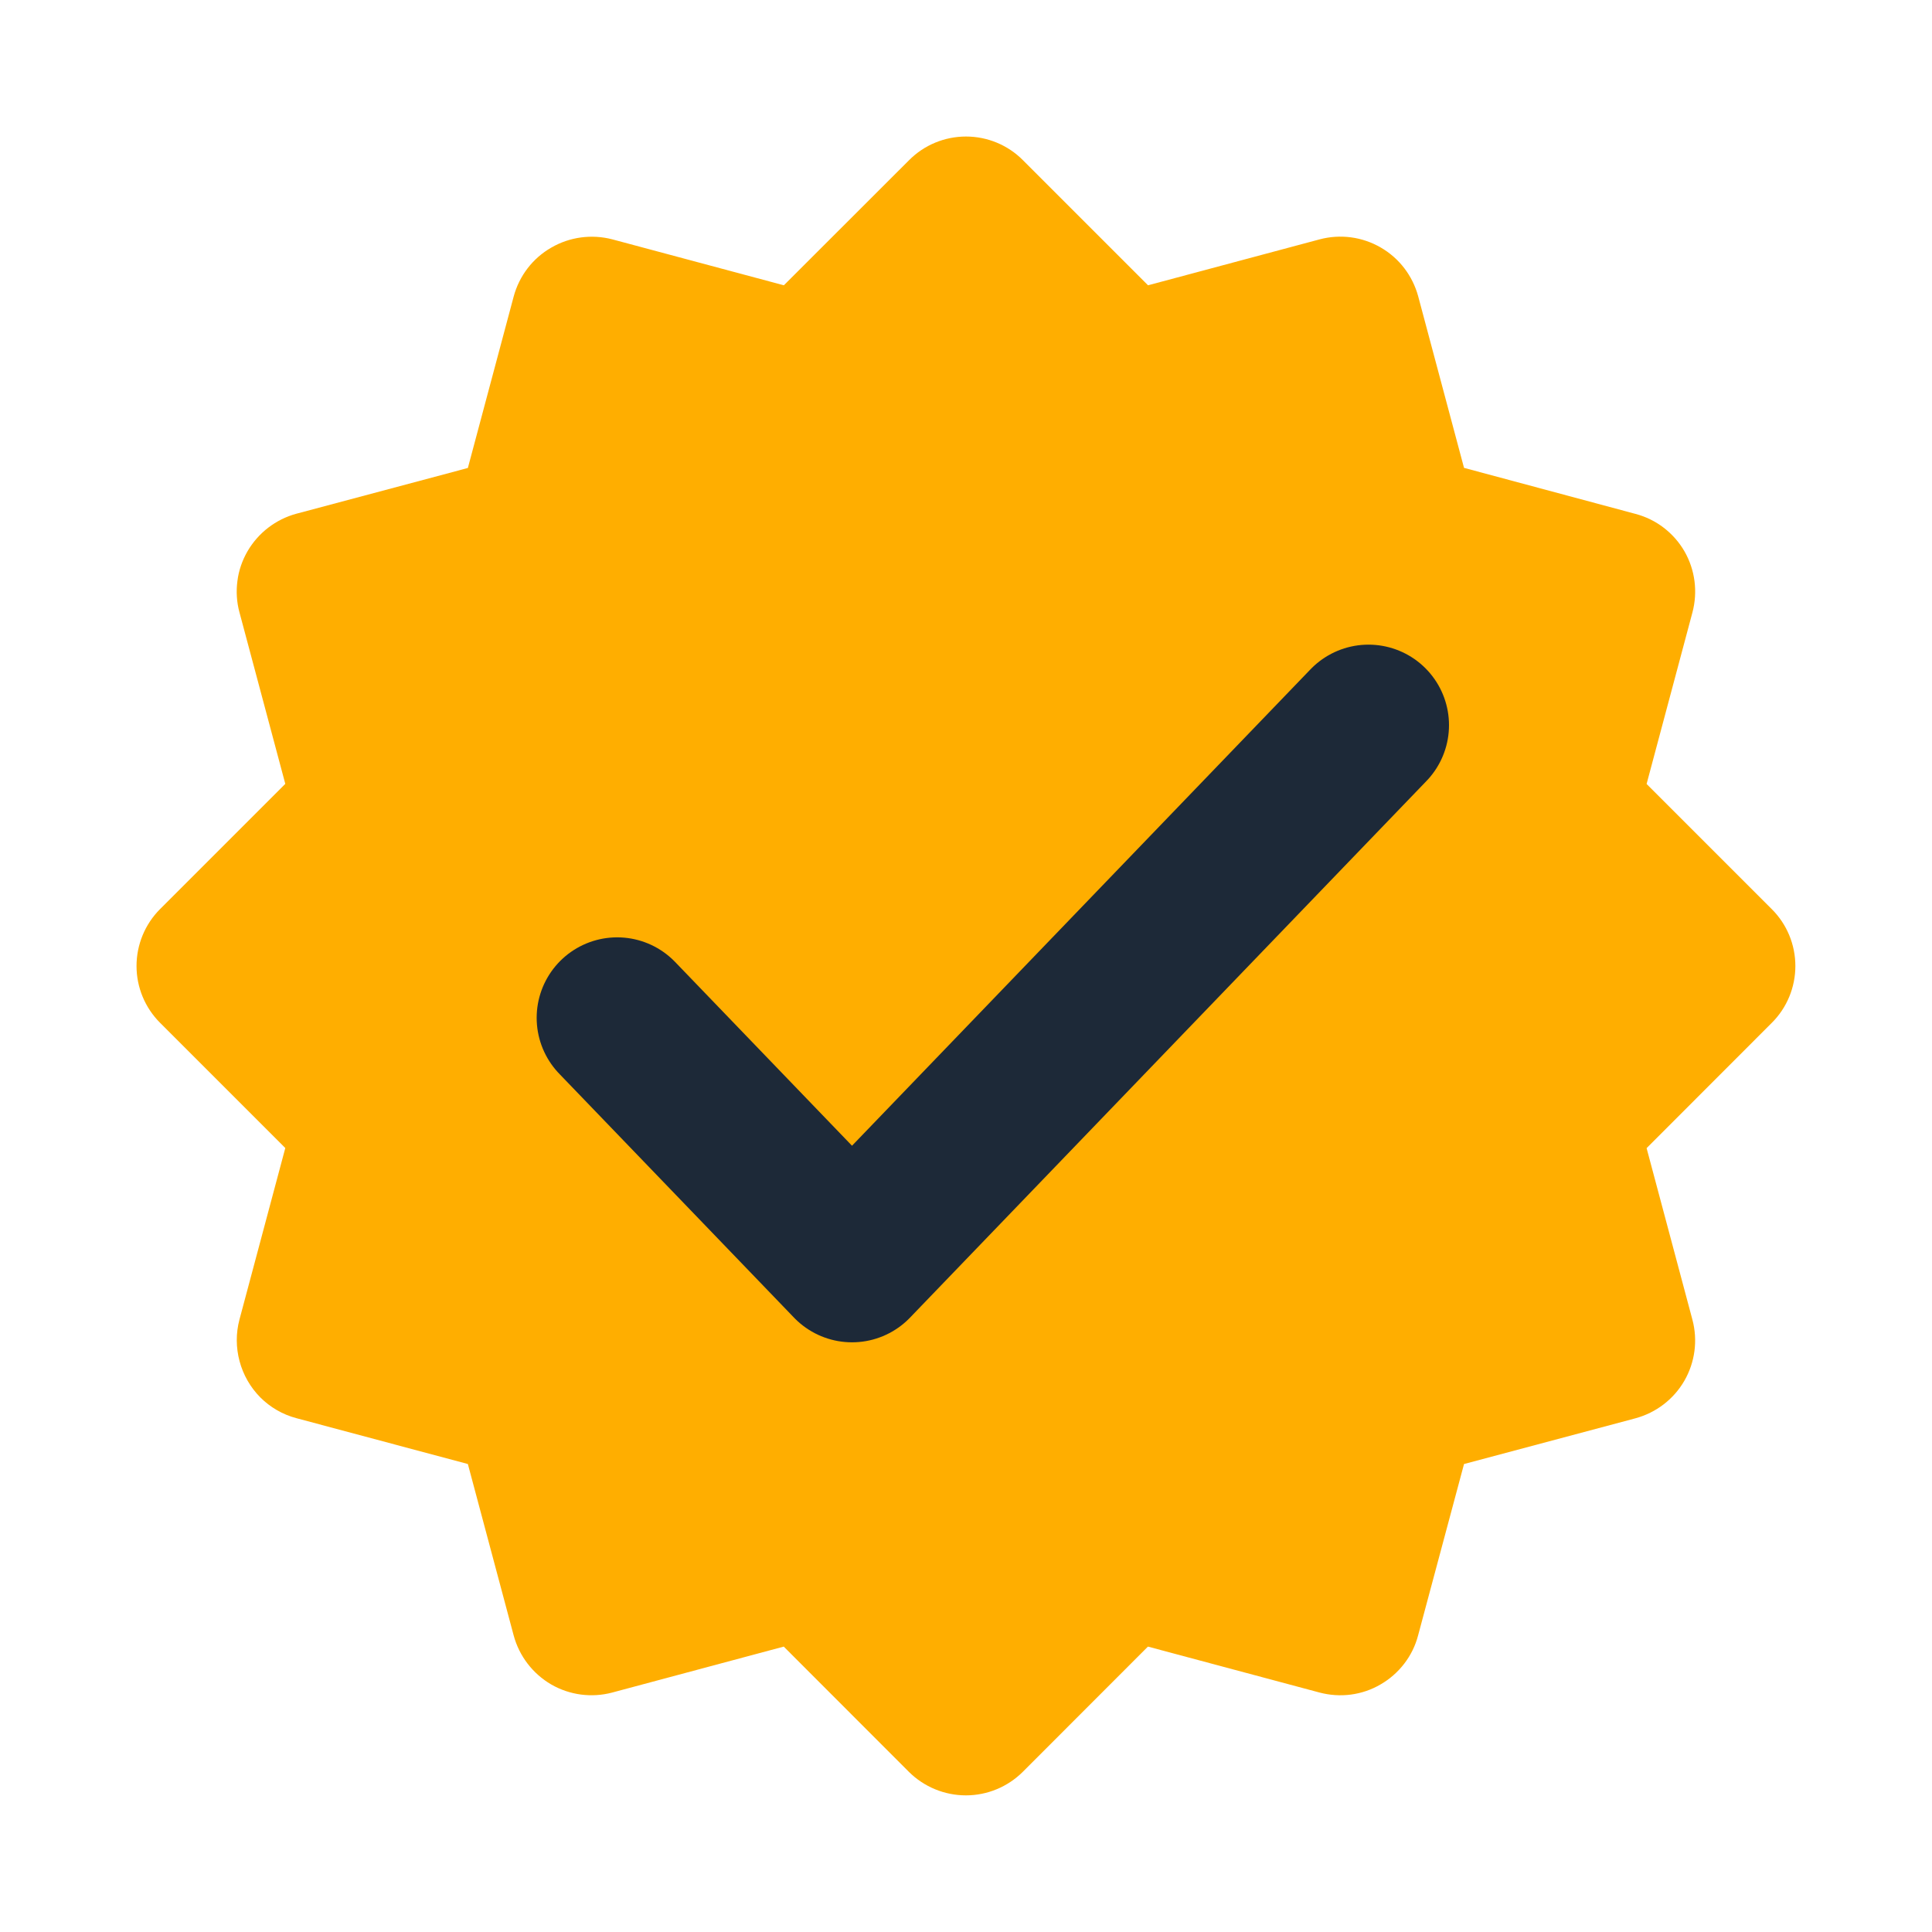 <svg width="18" height="18" viewBox="0 0 18 18" fill="none" xmlns="http://www.w3.org/2000/svg">
<g clip-path="url(#clip0_1003_9936)">
<path d="M2.306 5.136C2.257 5.221 2.224 5.315 2.212 5.413C2.199 5.51 2.205 5.61 2.231 5.705L2.658 7.303L1.492 8.469C1.351 8.61 1.272 8.801 1.272 9C1.272 9.199 1.351 9.389 1.492 9.53L2.658 10.696L2.231 12.294C2.197 12.422 2.198 12.555 2.232 12.682C2.266 12.809 2.332 12.925 2.425 13.019C2.517 13.111 2.633 13.179 2.762 13.213L4.359 13.64L4.786 15.238C4.838 15.43 4.964 15.594 5.136 15.694C5.308 15.793 5.512 15.82 5.704 15.769L7.302 15.341L8.468 16.508C8.609 16.648 8.8 16.727 8.999 16.727C9.198 16.727 9.388 16.648 9.529 16.508L10.695 15.341L12.294 15.769C12.389 15.794 12.488 15.801 12.586 15.788C12.684 15.775 12.778 15.743 12.863 15.693C12.948 15.644 13.023 15.578 13.083 15.5C13.143 15.422 13.187 15.333 13.212 15.237L13.64 13.64L15.237 13.214C15.429 13.162 15.593 13.037 15.693 12.864C15.792 12.692 15.819 12.488 15.768 12.296L15.341 10.697L16.507 9.53C16.648 9.39 16.727 9.199 16.727 9C16.727 8.801 16.648 8.61 16.507 8.47L15.341 7.304L15.768 5.706C15.819 5.514 15.793 5.31 15.694 5.137C15.645 5.052 15.579 4.977 15.501 4.917C15.423 4.857 15.333 4.813 15.238 4.788L13.64 4.359L13.213 2.761C13.161 2.569 13.036 2.405 12.864 2.306C12.692 2.206 12.487 2.179 12.295 2.23L10.696 2.658L9.53 1.492C9.39 1.351 9.199 1.272 9 1.272C8.801 1.272 8.61 1.351 8.47 1.492L7.303 2.658L5.705 2.23C5.513 2.18 5.308 2.207 5.136 2.307C4.963 2.406 4.838 2.57 4.786 2.762L4.359 4.36L2.762 4.786C2.57 4.838 2.406 4.964 2.306 5.136Z" fill="#FFAE00"/>
<path d="M5.75 9.483L7.938 11.756L12.75 6.756" stroke="#1D2938" stroke-width="1.5" stroke-linecap="round" stroke-linejoin="round"/>
</g>
<defs>
<clipPath id="clip0_1003_9936">
<rect width="18" height="18" fill="white"/>
</clipPath>
</defs>
</svg>
